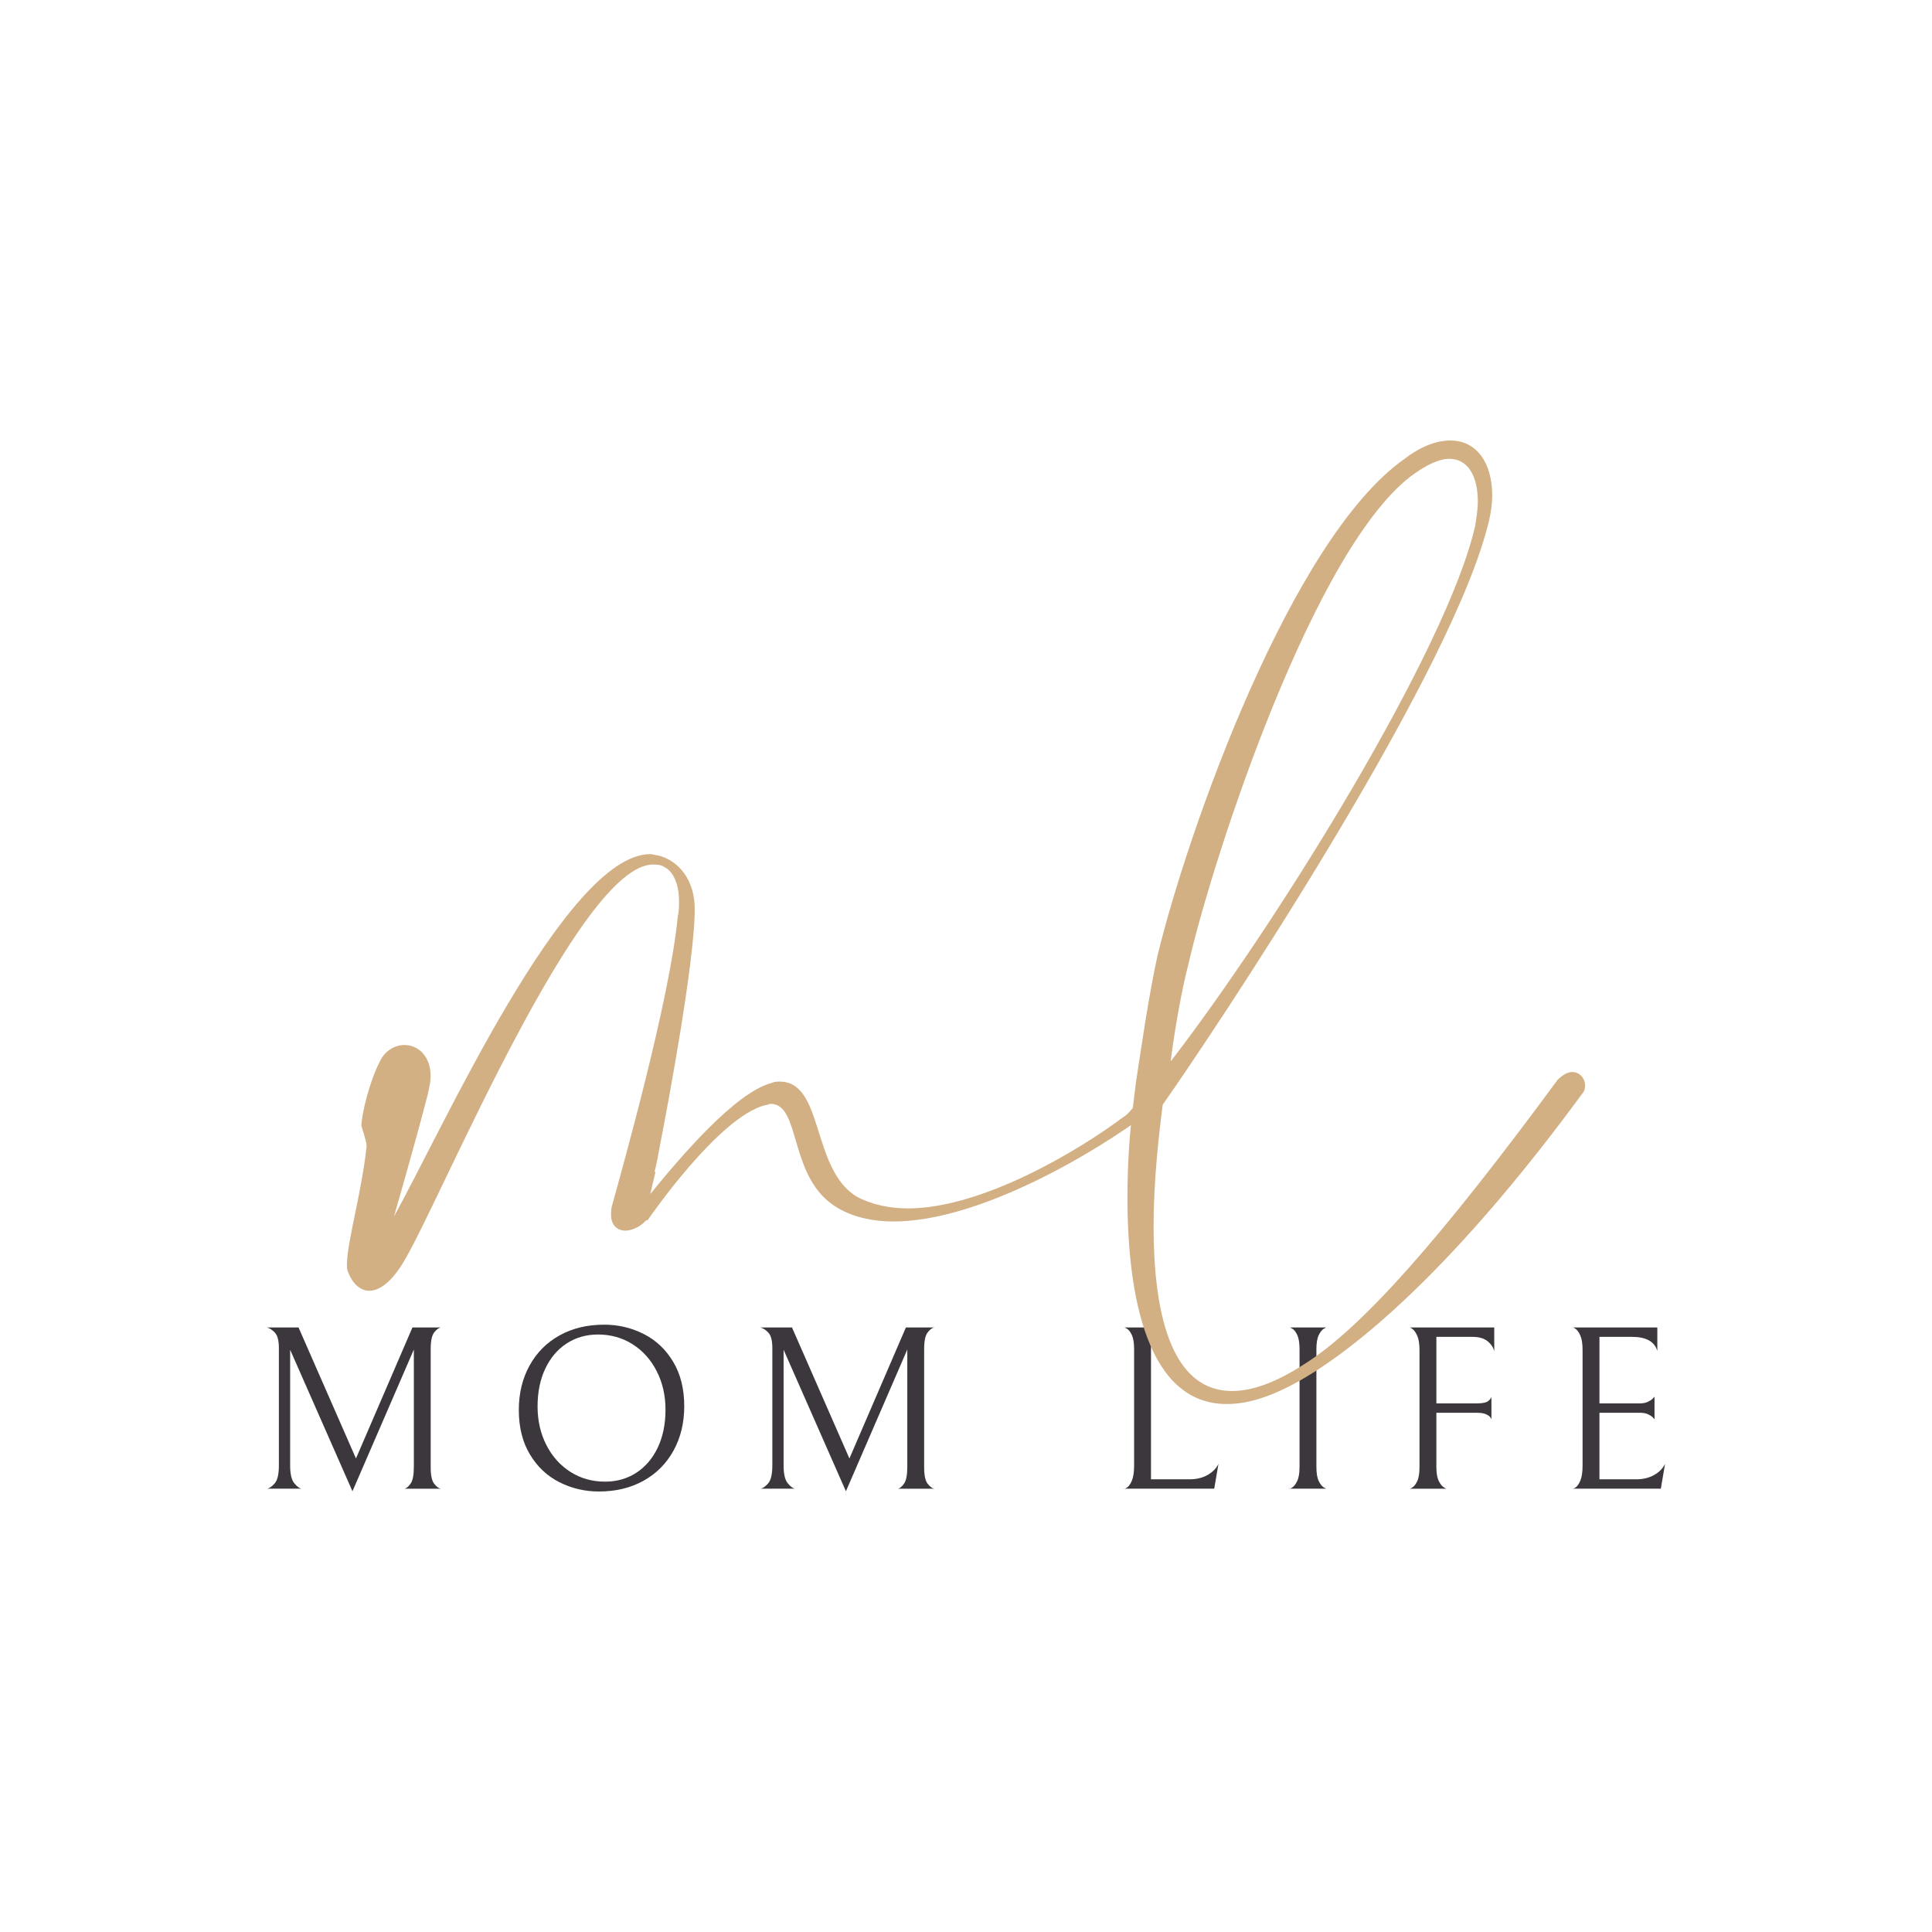 <?xml version="1.0" encoding="utf-8"?>
<!-- Generator: Adobe Illustrator 27.0.0, SVG Export Plug-In . SVG Version: 6.00 Build 0)  -->
<svg version="1.1" xmlns="http://www.w3.org/2000/svg" xmlns:xlink="http://www.w3.org/1999/xlink" x="0px" y="0px"
	 viewBox="0 0 3000 3000" style="enable-background:new 0 0 3000 3000;" xml:space="preserve">
<style type="text/css">
	.st0{display:none;}
	.st1{display:inline;fill:#0C0C0C;}
	.st2{display:none;fill:#FFFFFF;}
	.st3{fill:#3B373C;}
	.st4{fill:#D2B084;}
</style>
<g id="Layer_2" class="st0">
	<rect x="3194.87" y="34.37" class="st1" width="2964.88" height="1127.75"/>
</g>
<g id="Layer_3">
	<rect x="0" y="0" class="st2" width="3000" height="3000"/>
	<g id="Layer_4">
	</g>
	<g>
		<g>
			<path class="st3" d="M628.08,2311.63c2.91-0.48,6.06-3.09,9.46-7.82c3.39-4.73,5.09-13.52,5.09-26.38v-181.92l-95.32,220.12
				l-96.78-219.75v179.73c0,13.1,2.12,22.26,6.36,27.47c4.24,5.22,8.06,8.07,11.46,8.55h-53.85c3.64-0.48,7.64-3.21,12-8.19
				c4.37-4.97,6.55-14.25,6.55-27.83v-182.28c0-11.64-2.07-19.65-6.19-24.01c-4.13-4.36-8.25-7.03-12.37-8h49.11l89.14,203.39
				l87.68-203.39h44.02c-3.16,0.49-6.55,3.04-10.19,7.64c-3.64,4.61-5.46,13.1-5.46,25.47v184.47c0,12.13,1.82,20.5,5.46,25.1
				c3.64,4.61,7.03,7.16,10.19,7.64H628.08z"/>
			<path class="st3" d="M822.18,2120.62c11.03-20.13,26.56-35.78,46.57-46.94c20.01-11.15,43.12-16.74,69.32-16.74
				c21.83,0,42.26,4.79,61.31,14.37c19.04,9.58,34.32,23.96,45.84,43.11c11.52,19.16,17.28,42.21,17.28,69.13
				c0,25.71-5.52,48.63-16.56,68.76c-11.04,20.13-26.56,35.78-46.57,46.93c-20.01,11.16-43.12,16.74-69.32,16.74
				c-21.83,0-42.26-4.79-61.31-14.37c-19.04-9.58-34.32-23.95-45.84-43.11c-11.52-19.16-17.28-42.21-17.28-69.13
				C805.62,2163.67,811.14,2140.75,822.18,2120.62z M1019.74,2129.16c-9.1-17.83-21.59-31.77-37.48-41.84
				c-15.89-10.06-33.78-15.1-53.66-15.1c-18.19,0-34.39,4.61-48.57,13.82c-14.19,9.22-25.29,22.26-33.29,39.11
				c-8,16.86-12.01,36.45-12.01,58.76c0,22.08,4.55,42.02,13.64,59.85c9.1,17.83,21.59,31.78,37.48,41.84
				c15.88,10.07,33.77,15.1,53.66,15.1c18.19,0,34.39-4.6,48.57-13.82c14.19-9.21,25.29-22.25,33.29-39.11
				c8-16.85,12.01-36.44,12.01-58.76C1033.39,2166.95,1028.84,2146.99,1019.74,2129.16z"/>
			<path class="st3" d="M1394.31,2311.63c2.91-0.48,6.06-3.09,9.46-7.82c3.39-4.73,5.09-13.52,5.09-26.38v-181.92l-95.32,220.12
				l-96.78-219.75v179.73c0,13.1,2.12,22.26,6.36,27.47c4.24,5.22,8.06,8.07,11.46,8.55h-53.85c3.64-0.48,7.64-3.21,12-8.19
				c4.37-4.97,6.55-14.25,6.55-27.83v-182.28c0-11.64-2.07-19.65-6.19-24.01c-4.13-4.36-8.25-7.03-12.37-8h49.11l89.14,203.39
				l87.68-203.39h44.02c-3.16,0.49-6.55,3.04-10.19,7.64c-3.64,4.61-5.46,13.1-5.46,25.47v184.47c0,12.13,1.82,20.5,5.46,25.1
				c3.64,4.61,7.03,7.16,10.19,7.64H1394.31z"/>
			<path class="st3" d="M1757.59,2073.13c-2.31-4.97-4.91-8.31-7.82-10.01c-2.91-1.69-4.37-2.3-4.37-1.82h57.85
				c0-0.48-1.46,0.13-4.37,1.82c-2.91,1.7-5.58,5.04-8,10.01c-2.43,4.97-3.64,12.31-3.64,22.01v201.93h59.67
				c10.92,0,20.31-2.24,28.2-6.73c7.88-4.49,13.52-10.24,16.91-17.28l-6.55,38.57H1745.4c0,0.73,1.46,0.18,4.37-1.64
				c2.91-1.82,5.51-5.46,7.82-10.91c2.31-5.46,3.46-13.4,3.46-23.83v-180.1C1761.05,2085.45,1759.89,2078.11,1757.59,2073.13z"/>
			<path class="st3" d="M2006.27,2309.99c2.91-1.82,5.58-5.21,8-10.19c2.42-4.97,3.64-12.31,3.64-22.01v-182.64
				c0-9.7-1.15-17.04-3.46-22.01c-2.31-4.97-4.91-8.31-7.82-10.01c-2.91-1.69-4.37-2.3-4.37-1.82h57.85c0-0.48-1.46,0.13-4.37,1.82
				c-2.91,1.7-5.58,5.04-8,10.01c-2.43,4.97-3.64,12.31-3.64,22.01v182.64c0,9.71,1.21,17.04,3.64,22.01
				c2.42,4.97,5.09,8.31,8,10.01c2.91,1.7,4.37,2.3,4.37,1.82h-58.21C2001.9,2312.36,2003.35,2311.81,2006.27,2309.99z"/>
			<path class="st3" d="M2230.39,2075.86v103.33h62.94c8.97,0,14.98-1.33,18.01-4c3.03-2.67,4.54-4.85,4.54-6.55v35.66
				c0-0.73-0.54-1.88-1.64-3.46c-1.09-1.57-3.28-3.15-6.55-4.73c-3.28-1.57-8.07-2.36-14.37-2.36h-62.94v84.04
				c0,9.46,1.21,16.68,3.64,21.65c2.42,4.97,5.09,8.37,8,10.19c2.91,1.82,4.37,2.48,4.37,2h-57.85c0,0.48,1.46-0.12,4.37-1.82
				c2.91-1.7,5.51-5.03,7.82-10.01c2.31-4.97,3.46-12.31,3.46-22.01v-180.83c0-9.94-1.15-17.52-3.46-22.74
				c-2.31-5.22-4.91-8.85-7.82-10.92c-2.91-2.06-4.37-2.73-4.37-2h131.71v37.11c-1.22-5.82-4.61-11.03-10.18-15.64
				c-5.58-4.6-13.46-6.91-23.65-6.91H2230.39z"/>
			<path class="st3" d="M2441.77,2311.63c0,0.73,1.46,0.18,4.37-1.64c2.91-1.82,5.51-5.46,7.82-10.91
				c2.31-5.46,3.46-13.4,3.46-23.83V2096.6c0-9.94-1.15-17.52-3.46-22.74c-2.31-5.21-4.91-8.79-7.82-10.74
				c-2.91-1.94-4.37-2.54-4.37-1.82h131.71v36.39c-4.37-14.55-17.46-21.83-39.29-21.83h-50.57v103.33h62.57
				c4.85,0,8.97-0.79,12.37-2.37c3.4-1.57,5.94-3.21,7.64-4.91c1.69-1.69,2.67-2.79,2.91-3.27v35.29c-0.24-0.48-1.22-1.57-2.91-3.28
				c-1.7-1.69-4.18-3.27-7.46-4.73c-3.28-1.46-7.34-2.18-12.19-2.18h-62.94v103.33h56.76c10.91,0,20.31-2.24,28.19-6.73
				c7.88-4.49,13.52-10.24,16.92-17.28l-6.55,38.57H2441.77z"/>
		</g>
		<g>
			<path class="st4" d="M628.09,1622.67c20.3,0,40.6,16.24,40.6,48.72c0,8.12-2.03,16.24-4.07,26.39
				c-20.29,79.17-52.78,190.83-52.78,190.83c73.08-129.93,265.94-562.34,397.9-562.34c4.07,0,8.12,2.03,12.18,2.03
				c32.48,8.12,56.85,38.57,56.85,83.23v6.09c-2.04,83.24-38.57,282.19-54.82,365.42c-4.06,24.36-8.12,38.57-8.12,38.57
				c0-2.03,0-2.03,2.03-2.03l-8.12,34.51c44.66-54.81,131.96-158.35,188.8-172.56c4.06-2.03,8.12-2.03,12.18-2.03
				c69.02,0,48.72,136.02,119.77,178.65c22.33,12.18,50.76,18.27,79.18,18.27c113.68,0,261.88-87.29,334.97-142.11
				c8.12-4.06,18.27-20.3,26.4-26.39c4.06-2.03,8.12-4.06,10.15-4.06c6.09,0,8.12,6.09,8.12,10.15c0,4.06,0,8.12-4.06,12.18
				c-83.24,62.93-263.91,170.53-397.9,170.53c-30.46,0-60.9-6.09-85.27-20.3c-79.18-44.66-56.85-162.41-105.57-162.41
				c-2.03,0-4.06,2.03-8.12,2.03c-73.09,18.27-182.71,178.65-182.71,178.65h-2.03l-2.03,2.03c-10.15,10.15-22.33,14.21-30.45,14.21
				c-12.18,0-22.33-8.12-22.33-24.36c0-4.06,0-10.15,2.03-16.24c16.24-58.88,89.32-318.73,101.5-446.63
				c2.03-8.12,2.03-16.24,2.03-24.36c0-28.42-10.15-46.69-22.33-52.78c-6.09-4.06-12.18-4.06-18.27-4.06
				c-113.69,0-326.86,513.62-383.69,611.07c-20.3,36.54-40.6,50.75-56.85,50.75c-14.21,0-26.39-12.18-32.48-28.42
				c-2.03-4.06-2.03-8.12-2.03-12.18c0-34.51,22.33-109.63,30.45-182.71v-2.03c0-8.12-8.12-28.42-8.12-32.48
				c4.06-38.57,20.3-83.23,28.42-97.45C597.63,1630.79,613.87,1622.67,628.09,1622.67z"/>
			<path class="st4" d="M2440.97,1664.59c-6.11,0-14.22,4.05-22.33,12.16c-180.72,245.65-302.52,383.66-391.82,440.53
				c-46.71,30.43-83.25,42.65-113.69,42.65c-97.47,0-121.85-127.91-121.85-255.81c0-71.09,8.17-142.12,14.22-188.83
				c77.14-109.63,432.42-641.52,501.45-887.17c6.11-20.27,10.16-40.6,10.16-58.87c0-50.7-24.38-85.25-64.98-85.25
				c-20.27,0-44.65,8.11-71.03,28.44c-176.61,123.85-337.01,578.6-383.71,771.42c-13.75,62.75-23.68,133.02-33.43,196.23
				l-3.29,27.03l-1.23,10.22h0.06c-5.35,40.72-8.81,89.66-8.81,142.12c0,152.23,30.49,320.73,154.28,320.73
				c36.54,0,79.2-14.22,134.02-48.71c93.36-58.87,237.54-186.78,420.26-436.47c2-4.05,2-6.11,2-10.16
				C2461.24,1674.7,2453.13,1664.59,2440.97,1664.59z M1846.1,1494.03c38.6-166.45,196.94-651.69,351.22-759.26
				c20.33-14.22,38.6-22.33,52.82-22.33c30.43,0,44.65,28.44,44.65,66.98c0,10.16-2.06,24.38-4.05,36.54
				c-42.66,190.83-308.63,619.2-473.02,832.35C1823.77,1601.61,1833.93,1540.74,1846.1,1494.03z"/>
		</g>
	</g>
</g>
</svg>
